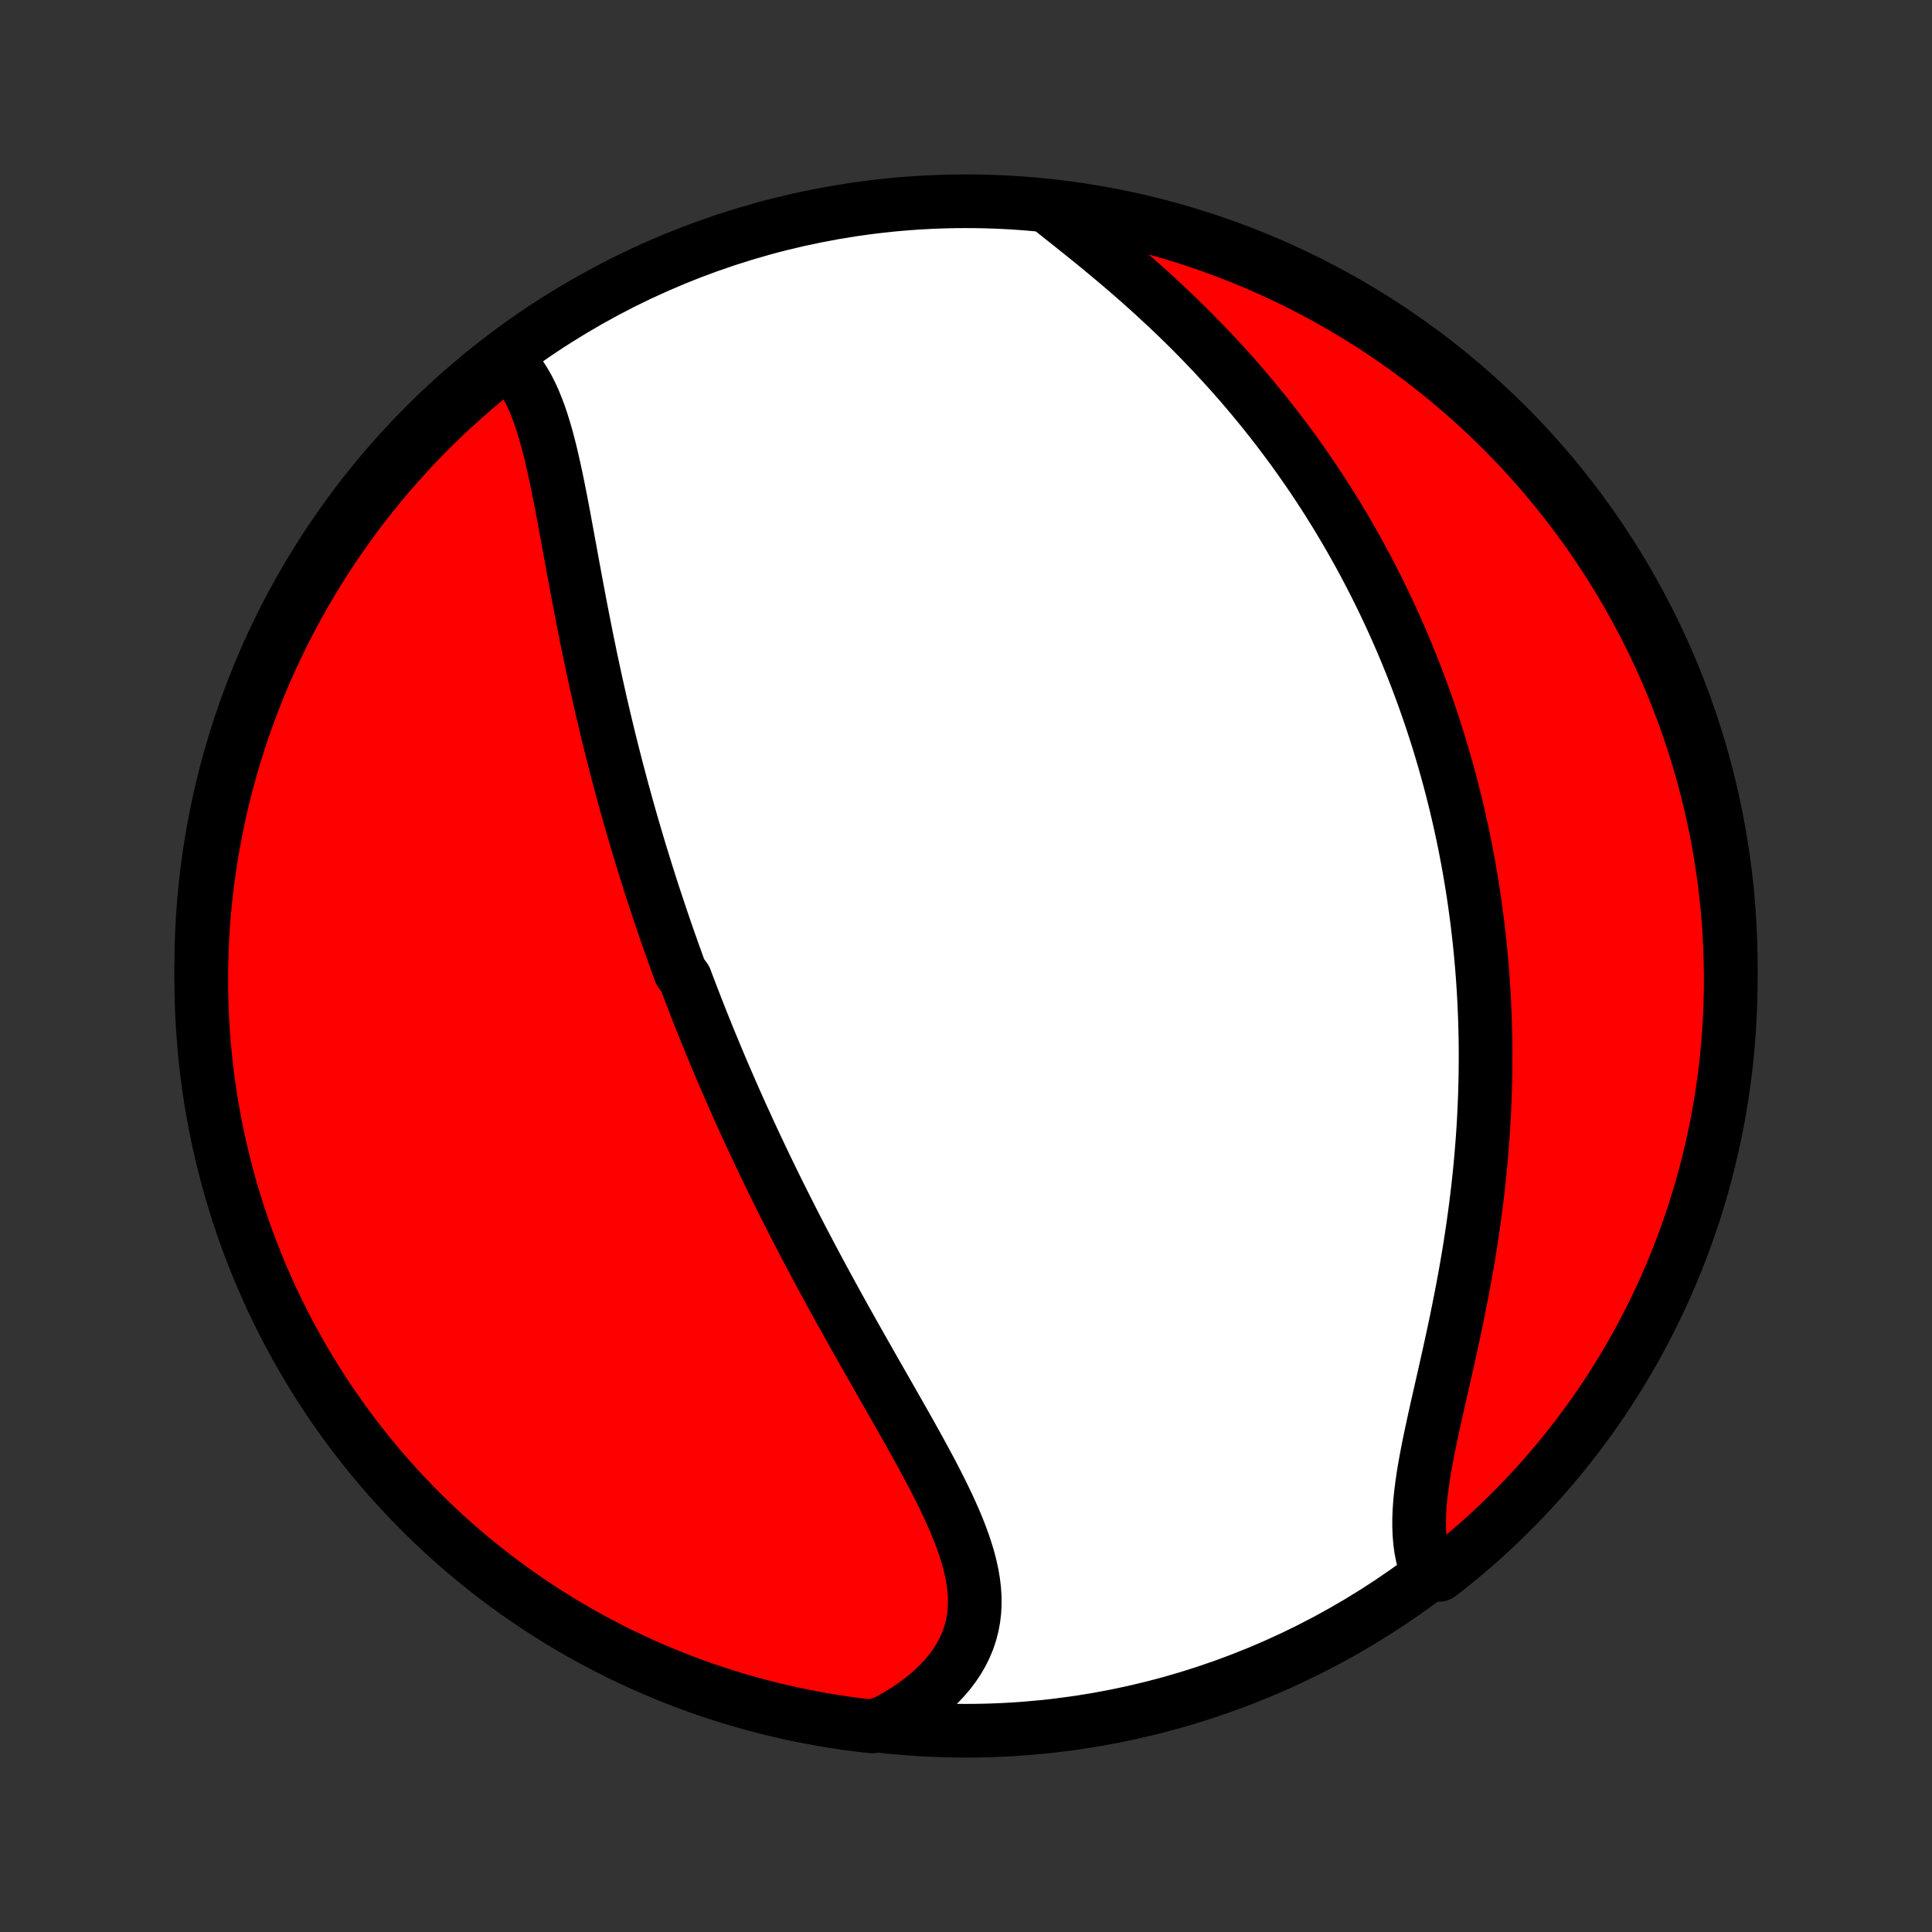 <?xml version="1.0" encoding="utf-8" standalone="no"?>
<!DOCTYPE svg PUBLIC "-//W3C//DTD SVG 1.1//EN"
  "http://www.w3.org/Graphics/SVG/1.1/DTD/svg11.dtd">
<!-- Created with matplotlib (http://matplotlib.org/) -->
<svg height="72pt" version="1.1" viewBox="0 0 72 72" width="72pt" xmlns="http://www.w3.org/2000/svg" xmlns:xlink="http://www.w3.org/1999/xlink">
 <rect x="0" y="0" width="72" height="72" fill="#333333" stroke="none"/>
 <defs>
  <style type="text/css">
*{stroke-linecap:butt;stroke-linejoin:round;}
  </style>
 </defs>
 <g id="figure_1">
  <g id="patch_1">
   <path d="
M0 72
L72 72
L72 0
L0 0
z
" style="fill:none;"/>
  </g>
  <g id="axes_1">
   <g id="PatchCollection_1">
    <defs>
     <path d="
M36 -7.5
C43.558 -7.5 50.808 -10.503 56.153 -15.848
C61.497 -21.192 64.5 -28.442 64.5 -36
C64.5 -43.558 61.497 -50.808 56.153 -56.153
C50.808 -61.497 43.558 -64.5 36 -64.5
C28.442 -64.5 21.192 -61.497 15.848 -56.153
C10.503 -50.808 7.5 -43.558 7.5 -36
C7.5 -28.442 10.503 -21.192 15.848 -15.848
C21.192 -10.503 28.442 -7.5 36 -7.5
z
" id="C0_0_a811fe30f3"/>
     <path d="
M18.936 -58.538
L19.105 -58.364
L19.262 -58.176
L19.409 -57.976
L19.545 -57.764
L19.672 -57.542
L19.79 -57.309
L19.9 -57.068
L20.002 -56.817
L20.099 -56.559
L20.189 -56.294
L20.274 -56.022
L20.355 -55.745
L20.431 -55.462
L20.504 -55.175
L20.573 -54.883
L20.64 -54.588
L20.705 -54.29
L20.768 -53.989
L20.829 -53.687
L20.889 -53.382
L20.948 -53.075
L21.006 -52.767
L21.063 -52.458
L21.12 -52.149
L21.177 -51.839
L21.234 -51.529
L21.29 -51.219
L21.347 -50.909
L21.404 -50.6
L21.461 -50.291
L21.519 -49.983
L21.577 -49.676
L21.635 -49.369
L21.694 -49.064
L21.754 -48.76
L21.814 -48.457
L21.874 -48.155
L21.936 -47.855
L21.997 -47.556
L22.06 -47.259
L22.123 -46.963
L22.187 -46.669
L22.252 -46.376
L22.317 -46.085
L22.382 -45.795
L22.449 -45.507
L22.516 -45.221
L22.584 -44.936
L22.652 -44.653
L22.721 -44.371
L22.791 -44.092
L22.861 -43.813
L22.932 -43.536
L23.003 -43.261
L23.076 -42.987
L23.148 -42.714
L23.222 -42.443
L23.296 -42.174
L23.37 -41.905
L23.446 -41.639
L23.521 -41.373
L23.598 -41.108
L23.675 -40.845
L23.753 -40.583
L23.831 -40.322
L23.91 -40.063
L23.99 -39.804
L24.07 -39.546
L24.151 -39.29
L24.232 -39.034
L24.314 -38.779
L24.397 -38.525
L24.481 -38.272
L24.565 -38.019
L24.65 -37.767
L24.735 -37.516
L24.821 -37.266
L24.908 -37.016
L24.996 -36.766
L25.084 -36.517
L25.174 -36.268
L25.263 -36.02
L25.354 -35.772
L25.538 -35.525
L25.631 -35.277
L25.725 -35.03
L25.82 -34.783
L25.916 -34.536
L26.012 -34.289
L26.11 -34.042
L26.208 -33.795
L26.308 -33.548
L26.408 -33.301
L26.509 -33.054
L26.612 -32.806
L26.715 -32.559
L26.82 -32.31
L26.925 -32.062
L27.032 -31.813
L27.14 -31.564
L27.249 -31.314
L27.359 -31.064
L27.471 -30.813
L27.583 -30.561
L27.697 -30.309
L27.813 -30.057
L27.929 -29.803
L28.047 -29.549
L28.166 -29.294
L28.287 -29.038
L28.409 -28.781
L28.532 -28.524
L28.657 -28.265
L28.783 -28.006
L28.911 -27.745
L29.041 -27.483
L29.171 -27.221
L29.304 -26.957
L29.438 -26.693
L29.573 -26.427
L29.71 -26.16
L29.849 -25.892
L29.99 -25.622
L30.132 -25.352
L30.275 -25.08
L30.421 -24.808
L30.567 -24.534
L30.716 -24.258
L30.866 -23.982
L31.018 -23.704
L31.171 -23.426
L31.325 -23.146
L31.481 -22.865
L31.639 -22.583
L31.798 -22.299
L31.958 -22.015
L32.119 -21.73
L32.282 -21.443
L32.445 -21.156
L32.609 -20.868
L32.774 -20.579
L32.94 -20.289
L33.106 -19.998
L33.272 -19.707
L33.438 -19.416
L33.604 -19.123
L33.77 -18.831
L33.935 -18.538
L34.098 -18.244
L34.261 -17.951
L34.421 -17.657
L34.579 -17.364
L34.735 -17.07
L34.887 -16.777
L35.035 -16.484
L35.179 -16.192
L35.319 -15.9
L35.452 -15.609
L35.58 -15.319
L35.7 -15.03
L35.812 -14.742
L35.916 -14.455
L36.01 -14.169
L36.094 -13.885
L36.166 -13.602
L36.226 -13.321
L36.273 -13.042
L36.306 -12.765
L36.324 -12.489
L36.326 -12.217
L36.312 -11.947
L36.28 -11.679
L36.231 -11.415
L36.164 -11.153
L36.079 -10.895
L35.974 -10.641
L35.851 -10.391
L35.709 -10.145
L35.549 -9.904
L35.37 -9.668
L35.173 -9.438
L34.958 -9.213
L34.727 -8.994
L34.478 -8.781
L34.214 -8.575
L33.934 -8.377
L33.64 -8.185
L33.332 -8.002
L33.011 -7.827
L32.517 -7.66
L32.024 -7.714
L31.532 -7.779
L31.041 -7.852
L30.552 -7.935
L30.065 -8.026
L29.579 -8.125
L29.096 -8.233
L28.614 -8.349
L28.135 -8.474
L27.658 -8.607
L27.183 -8.748
L26.712 -8.898
L26.243 -9.056
L25.777 -9.222
L25.314 -9.397
L24.855 -9.579
L24.399 -9.77
L23.946 -9.968
L23.497 -10.175
L23.052 -10.389
L22.611 -10.611
L22.174 -10.841
L21.741 -11.078
L21.313 -11.323
L20.889 -11.576
L20.469 -11.836
L20.055 -12.103
L19.645 -12.378
L19.24 -12.66
L18.84 -12.949
L18.446 -13.245
L18.057 -13.548
L17.673 -13.858
L17.295 -14.174
L16.922 -14.497
L16.556 -14.827
L16.195 -15.163
L15.84 -15.506
L15.492 -15.854
L15.15 -16.209
L14.814 -16.57
L14.484 -16.937
L14.161 -17.31
L13.845 -17.688
L13.536 -18.072
L13.233 -18.462
L12.937 -18.856
L12.648 -19.256
L12.367 -19.661
L12.092 -20.071
L11.825 -20.486
L11.566 -20.906
L11.313 -21.33
L11.069 -21.759
L10.831 -22.192
L10.602 -22.629
L10.38 -23.07
L10.166 -23.515
L9.96 -23.964
L9.762 -24.417
L9.572 -24.873
L9.389 -25.333
L9.215 -25.796
L9.049 -26.262
L8.892 -26.731
L8.742 -27.203
L8.601 -27.677
L8.469 -28.154
L8.344 -28.633
L8.228 -29.115
L8.121 -29.599
L8.022 -30.084
L7.931 -30.572
L7.849 -31.061
L7.776 -31.552
L7.711 -32.044
L7.655 -32.537
L7.608 -33.031
L7.569 -33.526
L7.539 -34.022
L7.517 -34.518
L7.504 -35.015
L7.5 -35.513
L7.505 -36.01
L7.518 -36.507
L7.54 -37.005
L7.57 -37.502
L7.609 -37.998
L7.657 -38.494
L7.714 -38.989
L7.779 -39.483
L7.852 -39.976
L7.935 -40.468
L8.026 -40.959
L8.125 -41.448
L8.233 -41.935
L8.349 -42.421
L8.474 -42.904
L8.607 -43.386
L8.748 -43.865
L8.898 -44.342
L9.056 -44.816
L9.222 -45.288
L9.397 -45.757
L9.579 -46.223
L9.77 -46.685
L9.968 -47.145
L10.175 -47.601
L10.389 -48.054
L10.611 -48.503
L10.841 -48.948
L11.078 -49.389
L11.323 -49.826
L11.576 -50.259
L11.836 -50.687
L12.103 -51.111
L12.378 -51.531
L12.66 -51.945
L12.949 -52.355
L13.245 -52.76
L13.548 -53.16
L13.858 -53.554
L14.174 -53.943
L14.497 -54.327
L14.827 -54.705
L15.163 -55.078
L15.506 -55.444
L15.854 -55.805
L16.209 -56.16
L16.57 -56.508
L16.937 -56.85
L17.31 -57.186
L17.688 -57.516
L18.072 -57.839
z
" id="C0_1_cfb43da004"/>
     <path d="
M39.278 -64.116
L39.569 -63.885
L39.864 -63.651
L40.16 -63.414
L40.458 -63.175
L40.757 -62.933
L41.055 -62.688
L41.353 -62.441
L41.649 -62.192
L41.945 -61.94
L42.238 -61.686
L42.529 -61.43
L42.817 -61.172
L43.103 -60.912
L43.385 -60.65
L43.664 -60.387
L43.94 -60.122
L44.212 -59.856
L44.48 -59.588
L44.744 -59.32
L45.004 -59.05
L45.261 -58.779
L45.512 -58.507
L45.76 -58.235
L46.004 -57.962
L46.243 -57.688
L46.478 -57.414
L46.709 -57.139
L46.935 -56.864
L47.158 -56.589
L47.376 -56.314
L47.59 -56.038
L47.8 -55.762
L48.006 -55.487
L48.208 -55.211
L48.406 -54.935
L48.6 -54.659
L48.791 -54.383
L48.977 -54.108
L49.16 -53.833
L49.339 -53.557
L49.515 -53.282
L49.687 -53.007
L49.855 -52.733
L50.02 -52.458
L50.182 -52.184
L50.34 -51.909
L50.495 -51.635
L50.648 -51.362
L50.796 -51.088
L50.942 -50.815
L51.085 -50.541
L51.225 -50.268
L51.362 -49.995
L51.496 -49.722
L51.627 -49.449
L51.756 -49.176
L51.882 -48.903
L52.005 -48.63
L52.126 -48.357
L52.244 -48.084
L52.36 -47.811
L52.473 -47.538
L52.584 -47.264
L52.692 -46.99
L52.798 -46.716
L52.902 -46.442
L53.003 -46.168
L53.102 -45.893
L53.199 -45.617
L53.294 -45.342
L53.386 -45.065
L53.477 -44.788
L53.565 -44.511
L53.651 -44.233
L53.735 -43.954
L53.817 -43.675
L53.896 -43.395
L53.974 -43.114
L54.05 -42.832
L54.123 -42.549
L54.195 -42.265
L54.265 -41.981
L54.332 -41.695
L54.398 -41.408
L54.462 -41.12
L54.523 -40.831
L54.583 -40.54
L54.64 -40.248
L54.695 -39.955
L54.749 -39.661
L54.8 -39.365
L54.849 -39.067
L54.897 -38.768
L54.942 -38.467
L54.984 -38.165
L55.025 -37.861
L55.064 -37.555
L55.1 -37.248
L55.135 -36.938
L55.167 -36.627
L55.196 -36.314
L55.224 -35.999
L55.249 -35.682
L55.272 -35.362
L55.292 -35.041
L55.31 -34.718
L55.325 -34.392
L55.338 -34.064
L55.348 -33.734
L55.356 -33.402
L55.361 -33.067
L55.363 -32.73
L55.362 -32.391
L55.359 -32.05
L55.353 -31.706
L55.344 -31.36
L55.332 -31.012
L55.317 -30.661
L55.3 -30.308
L55.279 -29.953
L55.255 -29.595
L55.227 -29.235
L55.197 -28.873
L55.164 -28.509
L55.127 -28.143
L55.087 -27.775
L55.044 -27.405
L54.998 -27.033
L54.948 -26.66
L54.895 -26.284
L54.84 -25.908
L54.781 -25.529
L54.719 -25.15
L54.654 -24.77
L54.586 -24.389
L54.515 -24.007
L54.442 -23.624
L54.366 -23.242
L54.289 -22.859
L54.209 -22.477
L54.127 -22.095
L54.044 -21.713
L53.96 -21.333
L53.875 -20.954
L53.79 -20.578
L53.704 -20.203
L53.62 -19.83
L53.536 -19.46
L53.455 -19.094
L53.376 -18.732
L53.3 -18.373
L53.228 -18.019
L53.16 -17.669
L53.098 -17.326
L53.042 -16.988
L52.994 -16.656
L52.953 -16.331
L52.921 -16.013
L52.899 -15.703
L52.887 -15.401
L52.887 -15.107
L52.898 -14.822
L52.921 -14.546
L52.957 -14.279
L53.007 -14.022
L53.07 -13.775
L53.147 -13.538
L53.634 -13.311
L54.022 -13.611
L54.405 -13.922
L54.782 -14.24
L55.153 -14.564
L55.519 -14.895
L55.878 -15.233
L56.231 -15.577
L56.579 -15.927
L56.92 -16.283
L57.254 -16.645
L57.583 -17.013
L57.904 -17.387
L58.219 -17.766
L58.527 -18.151
L58.828 -18.542
L59.123 -18.938
L59.41 -19.339
L59.69 -19.745
L59.963 -20.156
L60.228 -20.572
L60.487 -20.992
L60.737 -21.417
L60.981 -21.847
L61.216 -22.281
L61.444 -22.719
L61.664 -23.161
L61.877 -23.607
L62.081 -24.057
L62.278 -24.51
L62.466 -24.967
L62.647 -25.427
L62.819 -25.891
L62.983 -26.358
L63.139 -26.827
L63.287 -27.299
L63.427 -27.774
L63.558 -28.252
L63.68 -28.732
L63.794 -29.214
L63.9 -29.698
L63.998 -30.184
L64.086 -30.672
L64.166 -31.161
L64.238 -31.652
L64.301 -32.144
L64.355 -32.638
L64.401 -33.132
L64.438 -33.627
L64.467 -34.124
L64.486 -34.62
L64.497 -35.117
L64.5 -35.614
L64.493 -36.112
L64.478 -36.609
L64.455 -37.106
L64.423 -37.603
L64.382 -38.1
L64.332 -38.595
L64.274 -39.09
L64.207 -39.584
L64.131 -40.077
L64.047 -40.569
L63.955 -41.059
L63.854 -41.548
L63.744 -42.035
L63.626 -42.52
L63.5 -43.003
L63.365 -43.484
L63.222 -43.963
L63.07 -44.44
L62.911 -44.913
L62.743 -45.384
L62.567 -45.853
L62.383 -46.318
L62.191 -46.78
L61.99 -47.239
L61.782 -47.694
L61.566 -48.146
L61.343 -48.594
L61.111 -49.038
L60.872 -49.479
L60.626 -49.915
L60.371 -50.347
L60.11 -50.774
L59.841 -51.197
L59.565 -51.616
L59.282 -52.03
L58.991 -52.438
L58.694 -52.842
L58.389 -53.241
L58.078 -53.634
L57.76 -54.022
L57.436 -54.405
L57.105 -54.782
L56.767 -55.153
L56.423 -55.519
L56.073 -55.878
L55.717 -56.231
L55.355 -56.579
L54.987 -56.92
L54.613 -57.254
L54.234 -57.583
L53.849 -57.904
L53.458 -58.219
L53.062 -58.527
L52.661 -58.828
L52.255 -59.123
L51.844 -59.41
L51.428 -59.69
L51.008 -59.963
L50.583 -60.228
L50.153 -60.487
L49.719 -60.737
L49.281 -60.981
L48.839 -61.216
L48.393 -61.444
L47.943 -61.664
L47.49 -61.877
L47.033 -62.081
L46.572 -62.278
L46.109 -62.466
L45.642 -62.647
L45.173 -62.819
L44.7 -62.983
L44.225 -63.139
L43.748 -63.287
L43.268 -63.427
L42.786 -63.558
L42.302 -63.68
L41.816 -63.794
L41.328 -63.9
L40.839 -63.998
L40.348 -64.086
L39.856 -64.166
z
" id="C0_2_b6f26e8915"/>
    </defs>
    <g clip-path="url(#p1bffca34e9)">
     <use style="fill:#ffffff;stroke:#000000;stroke-width:2.0;" x="0.0" xlink:href="#C0_0_a811fe30f3" y="72.0"/>
    </g>
    <g clip-path="url(#p1bffca34e9)">
     <use style="fill:#ff0000;stroke:#000000;stroke-width:2.0;" x="0.0" xlink:href="#C0_1_cfb43da004" y="72.0"/>
    </g>
    <g clip-path="url(#p1bffca34e9)">
     <use style="fill:#ff0000;stroke:#000000;stroke-width:2.0;" x="0.0" xlink:href="#C0_2_b6f26e8915" y="72.0"/>
    </g>
   </g>
  </g>
 </g>
 <defs>
  <clipPath id="p1bffca34e9">
   <rect height="72.0" width="72.0" x="0.0" y="0.0"/>
  </clipPath>
 </defs>
</svg>

